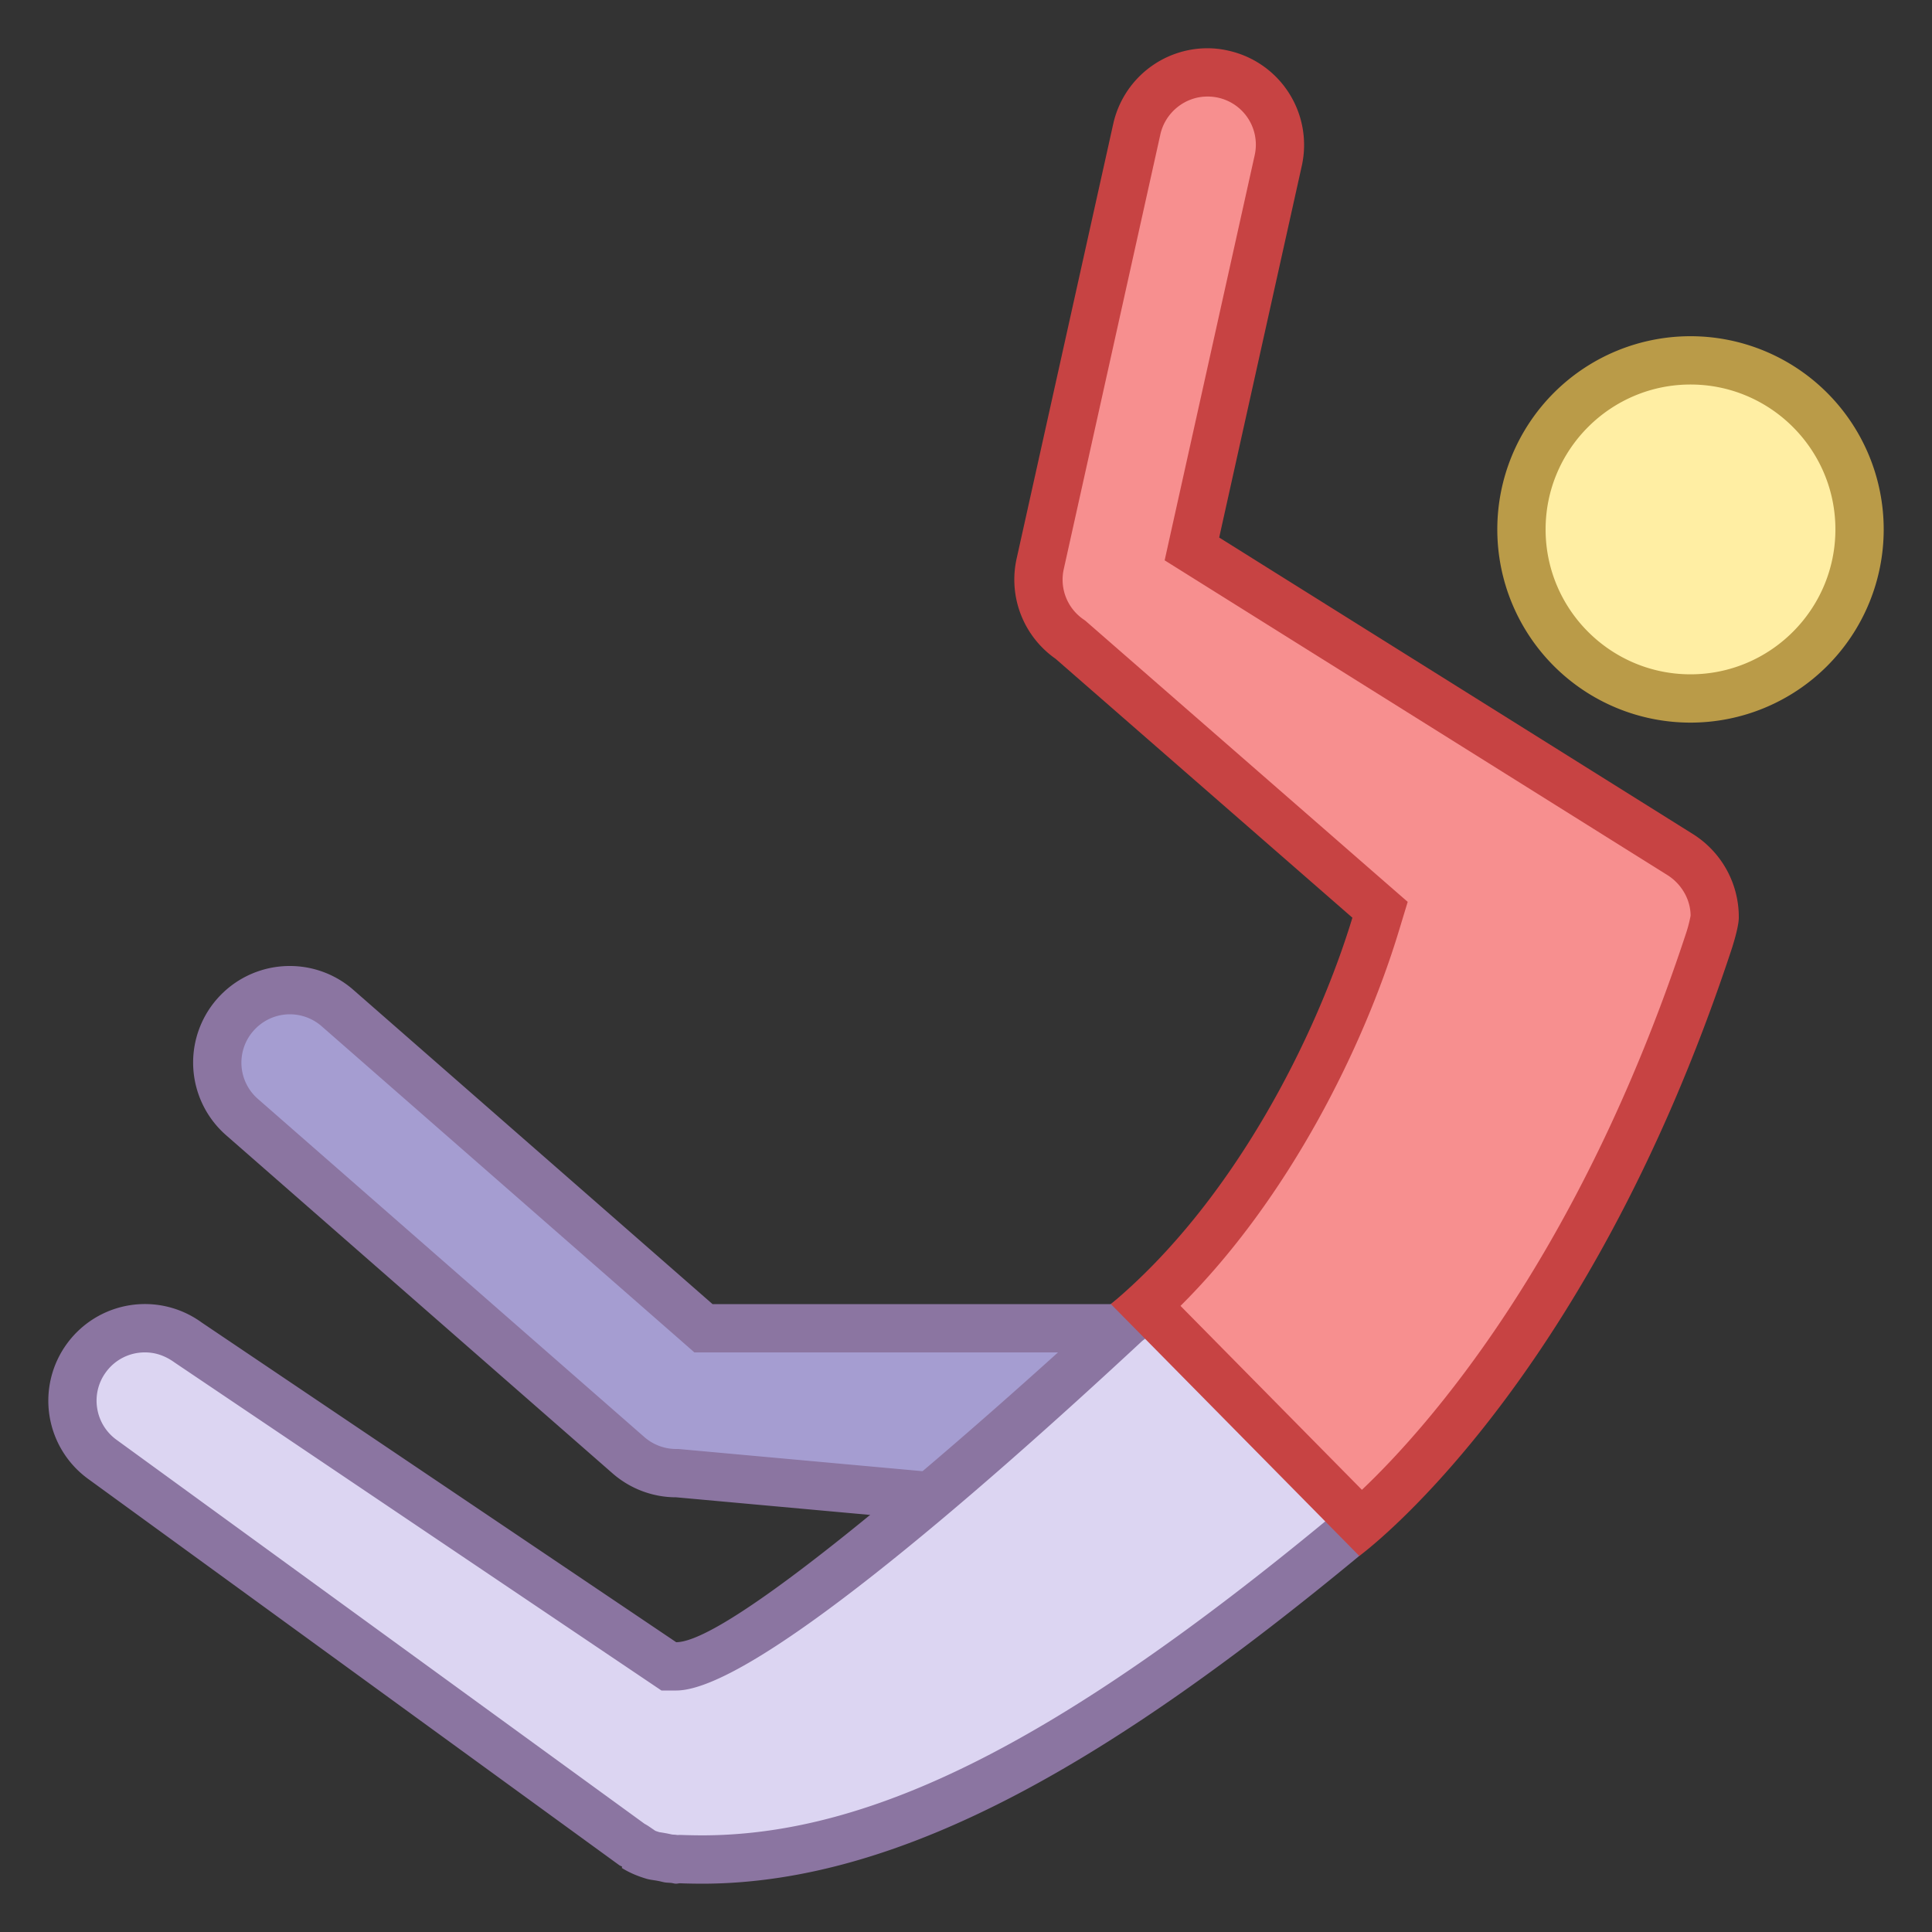 <svg viewBox="0 0 40 40" xmlns="http://www.w3.org/2000/svg"><rect x="0" y="0" width="40" height="40" fill="#333333" stroke="none"/><path d="M14.045 30.502a1.547 1.547 0 01-1.033-.373l-8-7a1.493 1.493 0 01-.509-1.029 1.5 1.5 0 012.485-1.228l7.576 6.628H25c.827 0 1.5.673 1.5 1.5 0 .978-.79 2.473-1.481 2.5l-10.974-.998z" fill="#a59dd1"></path><path d="M6.001 21a1 1 0 01.658.247l7.435 6.505.282.248H25c.551 0 1 .449 1 1 0 .807-.659 1.922-.985 1.997l-10.924-.993-.046-.004H14c-.242 0-.477-.088-.659-.247l-8-7a.995.995 0 01-.094-1.41c.191-.218.465-.343.754-.343m0-1a1.999 1.999 0 00-1.318 3.505l8 7c.365.319.833.495 1.317.495l11 1c1.104 0 2-1.896 2-3a2 2 0 00-2-2H14.752l-7.435-6.505A1.994 1.994 0 006.001 20z" fill="#8b75a1"></path><path d="M35 14.461c-1.93 0-3.5-1.57-3.5-3.5s1.57-3.5 3.5-3.5 3.5 1.57 3.5 3.5-1.57 3.5-3.5 3.5z" fill="#ffeea3"></path><path d="M35 7.961c1.654 0 3 1.346 3 3s-1.346 3-3 3-3-1.346-3-3 1.346-3 3-3m0-1a4 4 0 100 8 4 4 0 000-8z" fill="#ba9b48"></path><g><path d="M13.505 38.411a1.814 1.814 0 01-.234-.089l-.15-.116-.077-.034-10.927-7.959c-.323-.236-.536-.583-.599-.979s.032-.792.269-1.116a1.505 1.505 0 012.096-.331l9.965 6.714h.153c1.553-.003 7.541-5.461 9.34-7.134l3.31-2.558c1.059 1.814 2.739 5.563 1.151 7.04-5.616 4.641-9.58 6.636-13.232 6.652-.197 0-.354-.004-.477-.008l-.05-.002-.083.012-.455-.092z" fill="#dcd5f2"></path><path d="M26.498 25.558c1.019 1.899 2.109 4.816.982 5.906-5.528 4.565-9.391 6.52-12.909 6.535-.189 0-.341-.004-.458-.008l-.039-.001-.039.002h-.008a.795.795 0 00-.084-.008l-.028-.002a3.388 3.388 0 00-.264-.049 1.341 1.341 0 01-.083-.028l-.126-.086a1.1 1.1 0 00-.097-.059L2.412 29.809a.995.995 0 01-.4-.653.992.992 0 01.179-.744.993.993 0 01.812-.412c.212 0 .414.066.616.212l9.823 6.618.254.171.306-.001c1.54-.003 6.088-3.93 9.646-7.237l2.85-2.205m.288-1.487L23 27s-7.522 6.997-9 7l-9.823-6.618a1.998 1.998 0 00-2.794.442 2.001 2.001 0 00.44 2.794l11 8c.018.013.039.017.057.029l-.006.027c.151.095.315.164.485.216.085.029.171.034.258.051.061.01.119.031.181.036l.088.006c.037.002.074.017.112.017.026 0 .052-.008.078-.009.127.005.291.009.495.009 4.187-.018 8.55-2.635 13.571-6.786 2.432-2.262-1.356-8.143-1.356-8.143z" fill="#8b75a1"></path></g><g><path d="M23.729 27.027c2.396-2.197 4.016-5.467 4.75-7.881l.094-.31-6.39-5.574c-.542-.382-.779-.993-.646-1.587l2-9a1.507 1.507 0 011.46-1.175c.109 0 .22.012.328.037.393.087.727.321.941.659s.285.739.198 1.13l-1.786 8.04 10.104 6.326c.452.282.72.771.718 1.308-.002.08-.069.337-.129.515-2.477 7.495-6.092 11.069-7.192 12.026l-4.45-4.514z" fill="#f78f8f"></path><path d="M24.996 1.999a.996.996 0 01.98 1.218l-1.71 7.694-.153.69.599.375 9.806 6.139c.304.19.484.519.484.845a2.9 2.9 0 01-.106.398c-2.213 6.699-5.361 10.218-6.699 11.487l-3.756-3.808c2.265-2.252 3.801-5.395 4.516-7.746l.188-.619-.488-.425-6.146-5.361-.04-.035-.044-.031a.998.998 0 01-.403-1.037l2-9c.101-.454.51-.784.972-.784m0-1a2 2 0 00-1.948 1.567l-2 9a2 2 0 00.806 2.073L28 19c-.74 2.435-2.446 5.869-5 8l5.143 5.214s4.681-3.399 7.702-12.543c0 0 .154-.458.155-.671a2.027 2.027 0 00-.952-1.733l-9.806-6.138 1.71-7.694a1.999 1.999 0 00-1.519-2.386 1.922 1.922 0 00-.437-.05z" fill="#c74343"></path></g></svg>